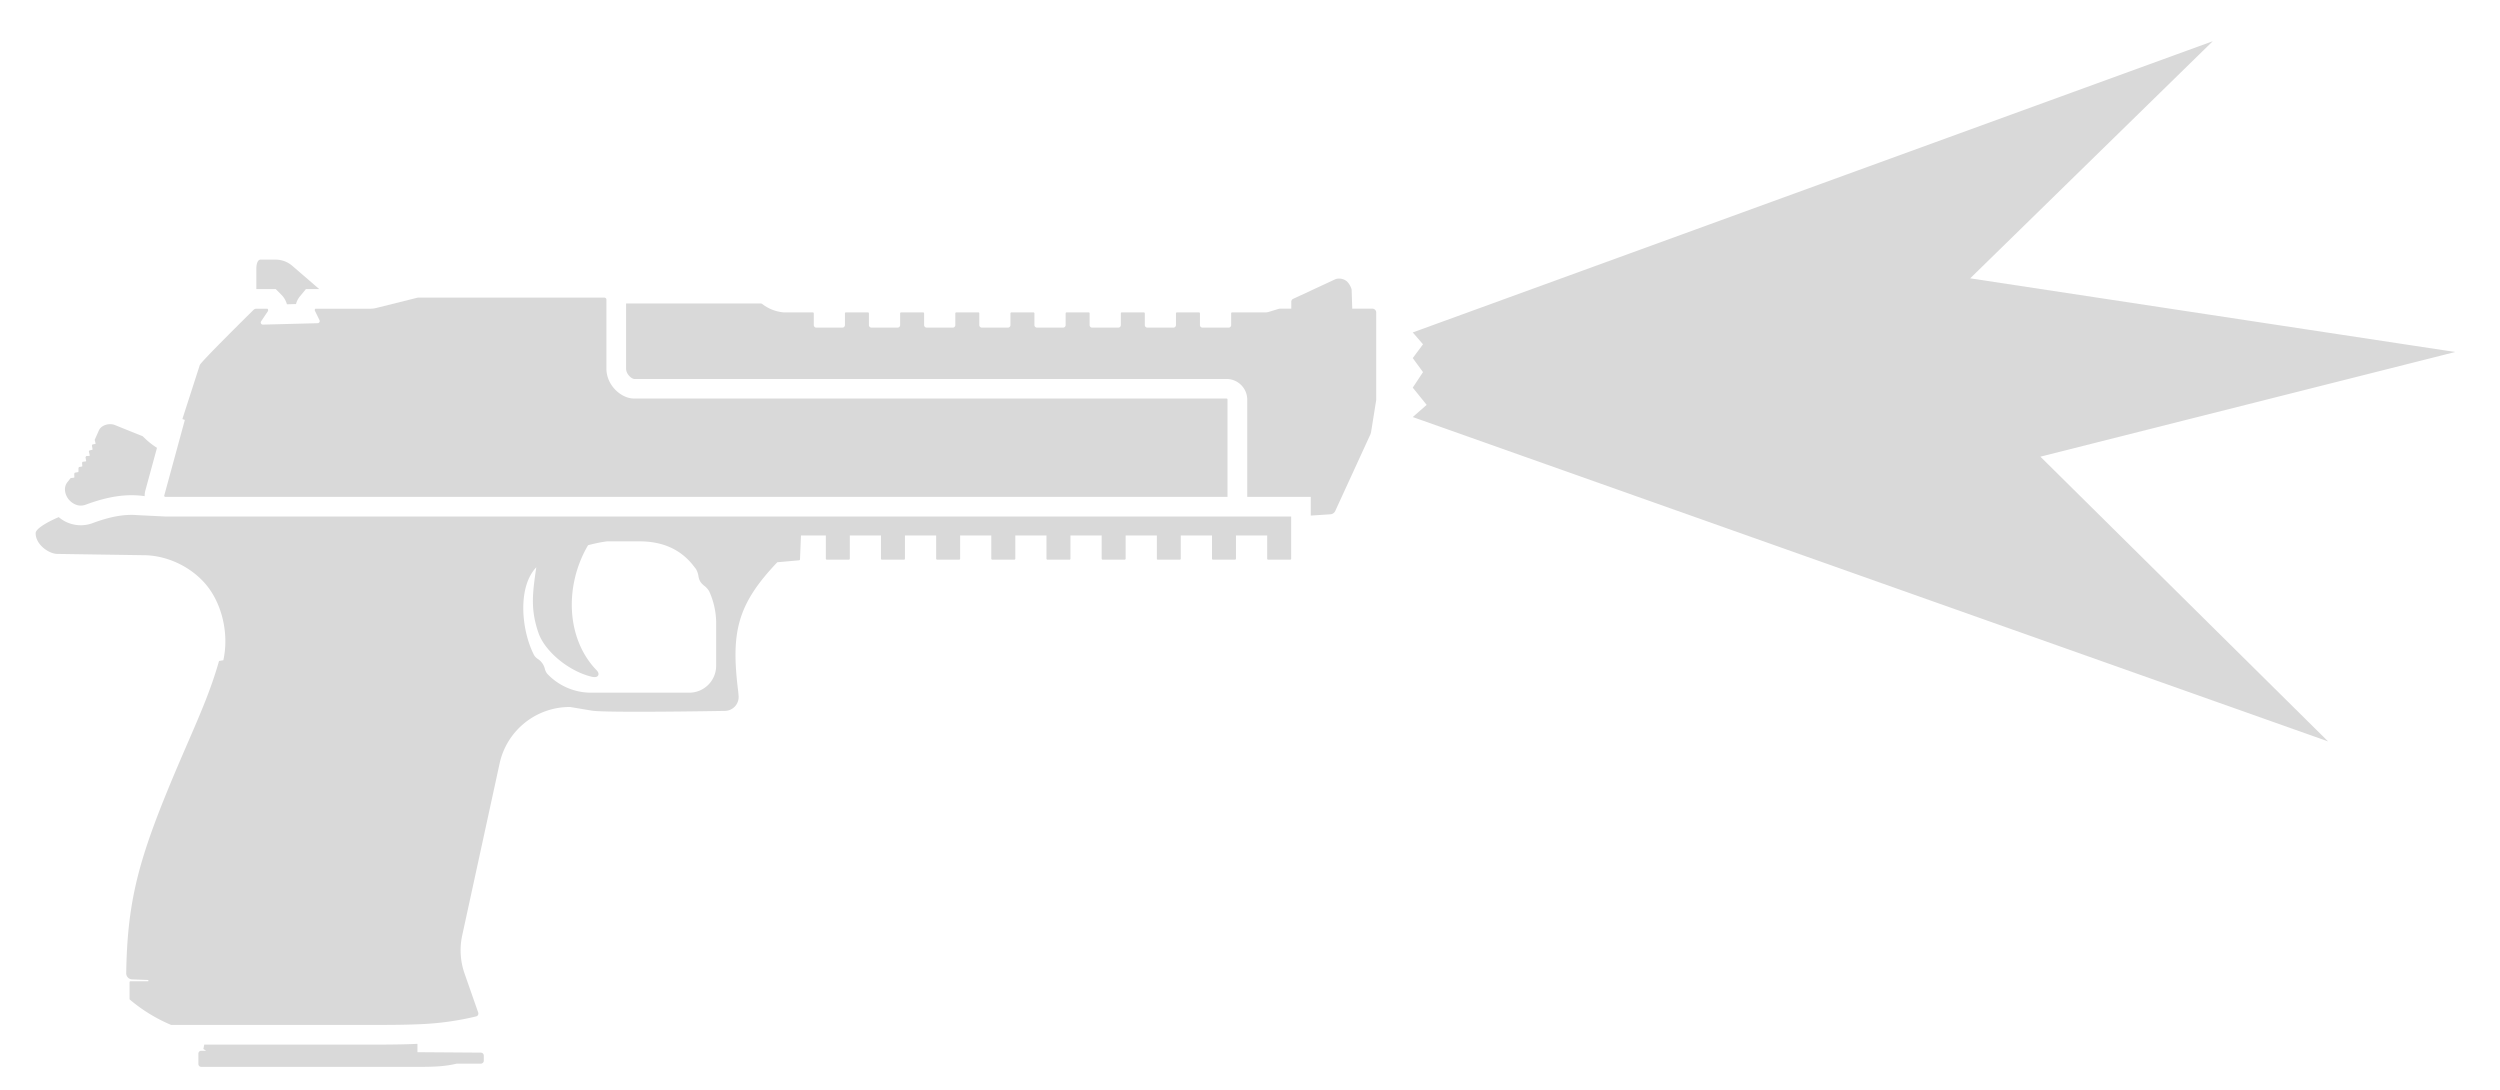 <svg xmlns="http://www.w3.org/2000/svg" width="39" height="17" fill="none" viewBox="0 0 39 17"><path fill="#D9D9D9" d="m4.98 4.51-.42-.363a.4.4 0 0 0-.26-.097h-.235c-.048 0-.066.074-.066.14v.319h.302l.09.091q.061.062.085.147l.142-.004a.3.3 0 0 1 .063-.122l.092-.112zM2.227 6.806q.111.112.222.18l-.181.664a.3.3 0 0 0-.011.09c-.297-.043-.59.011-.917.132-.119.045-.211-.02-.255-.066-.053-.053-.115-.186-.029-.29l.046-.058.052-.006a.01.01 0 0 0 .006-.008l-.002-.056.01-.014.05-.009a.01.01 0 0 0 .006-.007V7.3l.009-.014.044-.008a.01.01 0 0 0 .007-.008l-.004-.052.009-.014.048-.006a.01.01 0 0 0 .007-.008l-.01-.057.01-.018.049-.003a.01.01 0 0 0 .007-.01l-.014-.06.008-.015.044-.01a.01.01 0 0 0 .006-.009l-.01-.057.008-.018.043-.007a.01.01 0 0 0 .006-.009l-.014-.055.066-.148c.035-.08.158-.12.25-.083z"/><path fill="#D9D9D9" fill-rule="evenodd" d="M.916 8.067c-.218.094-.36.19-.36.25 0 .182.21.324.34.324l1.338.02c.425 0 .844.235 1.058.564.192.294.274.703.192 1.075l-.067.011c-.124.438-.287.813-.489 1.279-.1.232-.211.486-.331.782-.459 1.128-.612 1.761-.628 2.812 0 .05.04.092.09.094l.255.01v.02h-.277a.015.015 0 0 0-.016.015v.26q0 .008.006.012a2.5 2.5 0 0 0 .643.394h3.142c.255 0 .485-.001.7-.01a4.5 4.5 0 0 0 .916-.123.046.046 0 0 0 .032-.06l-.214-.612a1.1 1.1 0 0 1-.036-.59l.584-2.685a1.12 1.12 0 0 1 1.099-.88l.341.057c.15.026 1.19.019 2.075.004a.217.217 0 0 0 .213-.235l-.006-.068c-.114-.913-.024-1.35.61-2.016l.34-.03a.02.02 0 0 0 .014-.014l.015-.374h.388v.362q.002.015.015.016h.343a.016.016 0 0 0 .016-.016v-.362h.486v.362q.001.015.016.016h.343a.015.015 0 0 0 .015-.016v-.362h.487v.362q.002.015.015.016h.343a.016.016 0 0 0 .016-.016v-.362h.486v.362c0 .009.008.016.016.016h.343a.016.016 0 0 0 .016-.016v-.362h.486v.362q.001.015.016.016h.343a.015.015 0 0 0 .015-.016v-.362h.487v.362q.002.015.015.016h.343a.016.016 0 0 0 .016-.016v-.362h.487v.362q0 .015.015.016h.343a.015.015 0 0 0 .015-.016v-.362h.487v.362q.001.015.016.016h.343a.016.016 0 0 0 .015-.016v-.362h.487v.362q.002.015.015.016h.343a.016.016 0 0 0 .016-.016v-.657H2.58l-.034-.002-.404-.02c-.206-.017-.426.024-.695.124a.53.53 0 0 1-.531-.093m7.45.783c-.283.296-.237.928-.061 1.315l.025.053a.2.2 0 0 0 .065.065c.05.034.088.086.104.148a.2.2 0 0 0 .04.082.94.94 0 0 0 .684.293h1.529a.42.42 0 0 0 .42-.42v-.688a1.2 1.2 0 0 0-.109-.474.3.3 0 0 0-.082-.09l-.007-.006-.005-.005a.2.2 0 0 1-.07-.118l-.003-.015a.3.3 0 0 0-.04-.115l-.05-.064c-.185-.229-.453-.366-.829-.366h-.505c-.086.01-.19.032-.298.06-.368.624-.347 1.456.134 1.952.036.038.034.07.017.088q-.023.027-.09.013c-.365-.085-.736-.4-.834-.682-.128-.37-.094-.621-.035-1.026" clip-rule="evenodd"/><path fill="#D9D9D9" d="M19.457 7.751h.991v.292l.305-.02a.09.09 0 0 0 .081-.061l.543-1.183a.2.2 0 0 0 .012-.04l.08-.5V4.877a.06.06 0 0 0-.062-.062h-.312l-.009-.28c.003-.033-.03-.102-.075-.146a.19.19 0 0 0-.175-.035l-.665.309a.05.05 0 0 0-.027.042v.11h-.171a.1.1 0 0 0-.028.004l-.164.05-.027.004h-.533a.015.015 0 0 0-.015.016v.183a.04.04 0 0 1-.038.039h-.41a.04.04 0 0 1-.039-.039v-.183a.016.016 0 0 0-.015-.016h-.343a.016.016 0 0 0-.016.016v.183a.04.04 0 0 1-.038.039h-.41a.04.04 0 0 1-.038-.039v-.183a.016.016 0 0 0-.016-.016H17.5a.015.015 0 0 0-.015.016v.183a.04.04 0 0 1-.039.039h-.41a.04.04 0 0 1-.038-.039v-.183a.015.015 0 0 0-.016-.016h-.343a.016.016 0 0 0-.015.016v.183a.04.04 0 0 1-.038.039h-.41a.04.04 0 0 1-.039-.039v-.183a.016.016 0 0 0-.015-.016h-.343a.016.016 0 0 0-.016.016v.183a.04.04 0 0 1-.038.039h-.41a.04.04 0 0 1-.038-.039v-.183a.015.015 0 0 0-.016-.016h-.343a.015.015 0 0 0-.015.016v.183a.04.04 0 0 1-.039.039h-.41a.04.04 0 0 1-.038-.039v-.183a.016.016 0 0 0-.016-.016h-.343a.016.016 0 0 0-.015.016v.183a.04.04 0 0 1-.038.039h-.41a.04.04 0 0 1-.039-.039v-.183a.016.016 0 0 0-.015-.016h-.343a.015.015 0 0 0-.016.016v.183a.04.04 0 0 1-.038.039h-.41a.04.04 0 0 1-.038-.039v-.183a.015.015 0 0 0-.016-.016h-.456a.63.63 0 0 1-.327-.127.05.05 0 0 0-.032-.012H9.767V5.75c0 .04.018.083.053.118a.14.14 0 0 0 .07.044h9.244c.178 0 .323.145.323.323z"/><path fill="#D9D9D9" d="m9.438 4.644-.01-.001H6.524l-.012.001-.641.16a.4.4 0 0 1-.092.012h-.86a.03.03 0 0 0-.005.035l.07.143a.033.033 0 0 1-.029.048l-.854.022a.033.033 0 0 1-.028-.051l.104-.155a.033.033 0 0 0-.004-.042h-.179a.07.07 0 0 0-.04.019c-.123.122-.81.8-.837.859l-.27.837a.01.01 0 0 0 .006.01l.023.006a.01.01 0 0 1 .006.01l-.32 1.174c-.002.01.006.02.017.02h16.57V6.234a.016.016 0 0 0-.016-.017H9.89c-.197 0-.43-.203-.43-.468V4.675a.03.03 0 0 0-.022-.03M3.186 16.296h2.626c.255 0 .485-.002.7-.012v.13l.989.007c.025 0 .046.02.046.046v.08c0 .025-.02.046-.047.046h-.376c-.181.043-.346.05-.585.05h-3.4a.044.044 0 0 1-.044-.044v-.163c0-.025.02-.044.044-.044h.076l-.042-.028zM34.519.643l-12.48 4.543.16.185-.16.215.16.219-.16.242.217.269-.217.19 14.279 5.06-4.488-4.442 6.472-1.633-7.567-1.149z"/></svg>